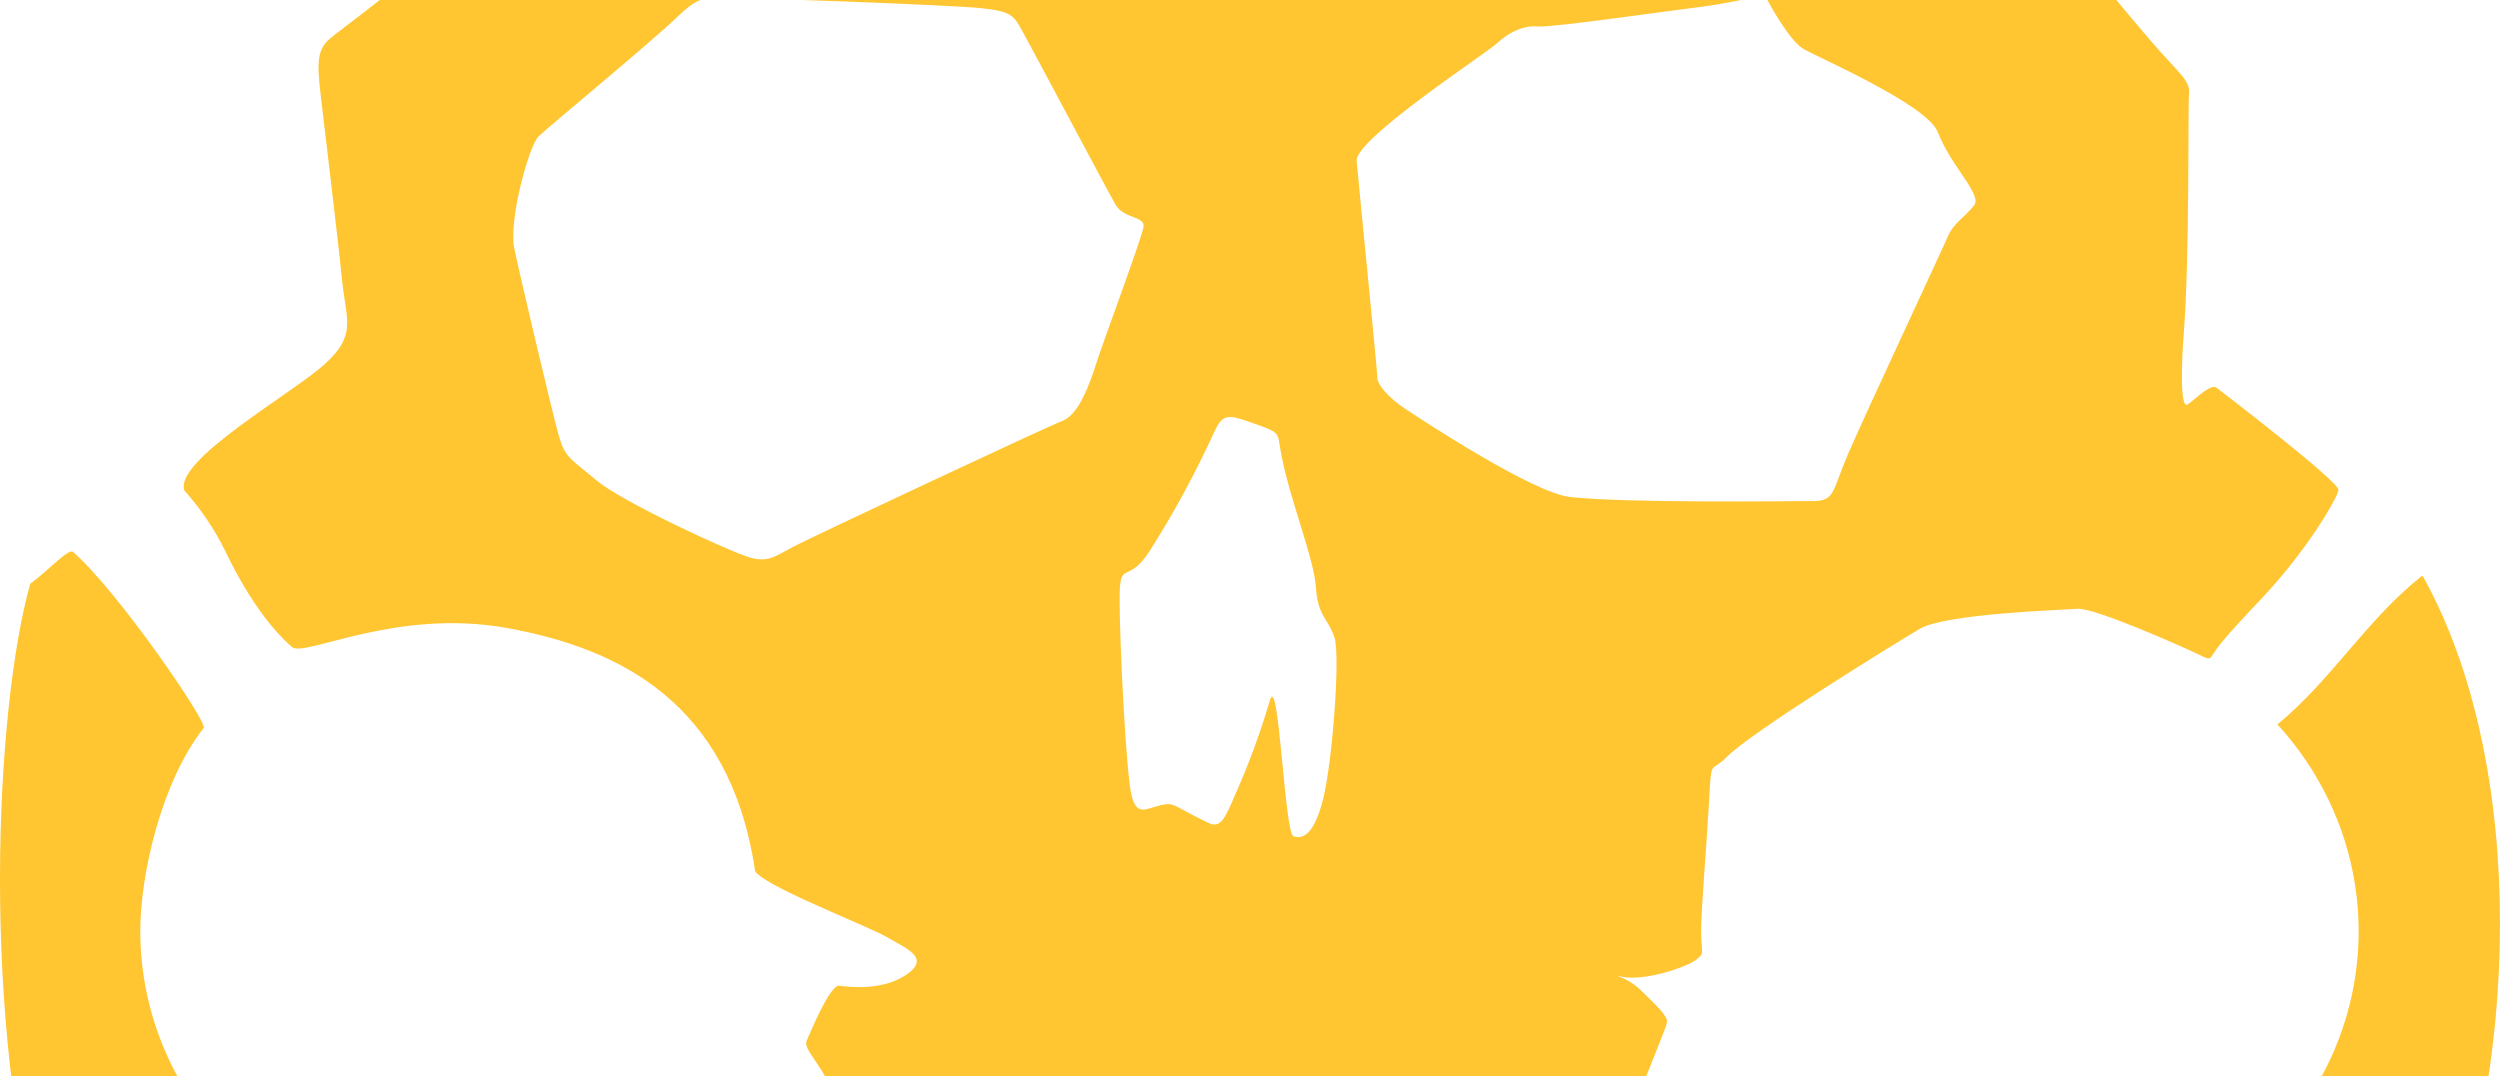 <svg width="662" height="285" viewBox="0 0 662 285" fill="none" xmlns="http://www.w3.org/2000/svg">
<path d="M641.47 152.396C669.871 203.106 666.932 285.922 644.119 339.249C638.822 351.652 604.238 353.285 584.775 387.994C565.311 422.703 579.65 458.049 574.076 463.919C533.203 507.037 475.832 542.69 413.601 552.975C400.043 555.221 379.176 528.603 338.978 528.603C285.327 528.603 263.573 563.056 250.187 558.603C209.671 545.102 137.364 525.795 90.678 471.423C82.588 462.005 105.243 432.056 81.926 392.677C58.609 353.298 15.657 345.208 11.897 331.745C-5.422 269.882 -1.211 187.398 8.004 154.578C12.533 151.375 18.146 145.033 19.378 146.168C31.572 156.926 55.021 191.354 53.949 192.732C42.549 207.33 37.147 231.907 37.147 246.543C37.15 268.519 46.211 289.593 62.335 305.131C78.46 320.669 100.328 329.397 123.131 329.397C146.288 329.397 172.372 319.763 184.712 305.459C187.162 302.613 193.279 298.262 193.888 300.01C194.497 301.758 215.655 328.249 217.416 330.788C219.177 333.328 211.034 338.126 209.353 338.445C190.737 342.362 173.995 352.122 161.754 366.195C149.513 380.269 142.464 397.859 141.713 416.209C140.962 434.559 146.55 452.63 157.602 467.589C168.655 482.548 184.546 493.55 202.784 498.868C221.022 504.187 240.576 503.522 258.379 496.978C276.183 490.434 291.23 478.38 301.161 462.707C311.091 447.034 315.344 428.628 313.253 410.375C311.161 392.122 302.844 375.054 289.604 361.848C290.133 359.5 291.272 355.467 293.165 355.467C314.046 355.467 351.066 356.041 368.914 357.228C369.815 357.228 369.987 360.036 371.139 364.081C361.818 374.071 355.159 386.096 351.737 399.12C348.314 412.143 348.231 425.773 351.493 438.835C354.755 451.896 361.266 463.997 370.463 474.093C379.66 484.188 391.268 491.976 404.285 496.784C417.301 501.592 431.336 503.276 445.179 501.69C459.021 500.105 472.256 495.297 483.741 487.683C495.225 480.069 504.616 469.876 511.101 457.984C517.587 446.092 520.974 432.858 520.969 419.423C520.969 381.052 486.967 341.009 449.84 339.3C449.231 339.3 446.769 335.956 447.484 334.897C453.468 326.041 462.935 313.204 468.748 303.966C469.273 302.846 470.116 301.892 471.179 301.214C472.243 300.537 473.484 300.163 474.759 300.137C487.496 320.261 513.488 329.385 538.592 329.385C555.133 329.404 571.329 324.819 585.232 316.18C599.135 307.542 610.153 295.217 616.962 280.688C623.771 266.159 626.081 250.044 623.615 234.28C621.149 218.516 614.011 203.774 603.06 191.826C617.386 180.073 626.853 163.855 641.47 152.396ZM619.226 129.784C618.895 131.979 610.726 146.041 598.531 158.852C595.274 162.272 589.396 168.499 587.131 171.613C584.867 174.727 585.807 175.058 581.941 173.183C578.075 171.307 554.639 160.894 550.164 161.213C545.689 161.532 515.143 162.489 508.337 166.522C501.531 170.554 463.571 193.931 457.189 200.503C452.872 204.944 453.217 200.209 452.528 212.664C451.84 225.118 450.449 240.737 450.449 246.645C450.449 252.553 451.681 252.285 448.9 254.301C446.12 256.318 435.66 259.635 430.125 258.742C428.801 258.538 428.205 258.398 427.941 258.334C430.351 259.072 432.543 260.354 434.336 262.073C438.639 266.22 441.724 269.193 441.419 270.673C441.115 272.154 440.493 273.34 436.799 282.834C433.104 292.328 420.486 311.009 416.792 316.65C414.872 319.585 413.72 320.797 411.496 318.13C409.271 315.463 405.034 310.116 403.181 303.889C401.327 297.662 395.488 291.128 395.793 296.769C396.097 302.409 392.099 309.529 390.867 313.676C389.636 317.824 388.722 321.09 386.564 319.61C384.406 318.13 378.62 319.993 372.132 318.219C365.644 316.445 368.583 314.684 367.921 307.896C367.259 301.107 366.995 299.295 364.227 305.522C361.46 311.75 362.652 314.212 361.725 320.439C361.076 324.804 360.665 327.598 358.415 328.019C353.277 328.976 347.822 326.207 342.95 328.147C340.447 329.142 337.097 328.147 334.635 325.186C333.311 323.54 330.027 315.093 328.478 311.839C326.929 308.585 325.711 310.052 323.87 318.066C323.446 319.891 311.861 324 309.716 326.667C307.571 329.334 306.326 330.495 304.168 326.667C302.01 322.839 292.689 302.804 292.689 304.884C292.689 306.964 290.954 320.082 288.796 318.921C286.638 317.76 283.566 318.921 279.872 320.695C276.178 322.468 275.9 325.735 274.02 324.255C272.139 322.775 267.399 313.51 264.685 309.057C261.971 304.604 261.6 302.243 260.713 307.283C259.826 312.324 255.165 327.458 252.702 325.965C245.235 321.473 223.163 294.229 219.773 287.415C216.384 280.601 212.689 277.615 213.616 275.548C214.543 273.481 219.773 260.707 222.236 261.014C224.699 261.32 233.623 262.494 240.084 258.04C246.545 253.587 239.885 251.162 234.96 248.202C230.035 245.241 198.946 233.361 199.873 230.107C193.093 185.905 163.858 171.664 134.306 166.305C104.753 160.945 80.496 174.216 77.305 171.32C76.219 170.337 68.249 163.855 59.709 146.054C56.856 140.215 53.195 134.776 48.825 129.886C46.018 121.86 77.371 104.25 86.017 96.402C94.663 88.555 91.592 84.586 90.532 73.816C89.473 63.046 85.951 34.105 84.932 25.326C83.912 16.547 83.925 13.076 87.487 10.128C91.049 7.18 98.834 1.642 106.818 -5.07C151.346 -42.56 217.761 -64.572 243.619 -68.873C254.715 -70.685 298.289 -27.707 307.531 -27.707C324.492 -27.707 341.202 -33.143 349.054 -41.425C351.702 -44.245 381.506 -68.005 385.995 -72.688C390.483 -77.371 392.218 -78.252 398.308 -77.945C402.519 -77.728 417.745 -76.771 453.031 -63.577C488.317 -50.383 520.969 -32.607 529.389 -27.031C537.81 -21.454 541.505 -22.462 546.774 -16.363C552.044 -10.263 561.22 1.17 569.283 10.536C577.347 19.903 579.981 21.166 579.65 24.905C579.319 28.644 579.876 67.793 578.234 88.708C577.797 94.322 577.055 108.64 579.333 107.07C581.61 105.5 585.384 101.455 586.999 102.706C588.614 103.956 619.544 127.602 619.226 129.784ZM290.305 96.172C292.04 90.711 302.367 62.995 302.804 60.086C303.241 57.176 297.574 57.98 295.403 54.216C293.232 50.451 272.762 11.851 270.603 8.023C268.445 4.194 267.955 2.995 259.72 2.153C251.484 1.31 196.165 -0.782 191.385 -0.399C186.606 -0.017 185.719 -1.676 179.191 4.628C172.663 10.932 145.242 33.582 142.634 36.096C140.025 38.61 134.69 58.35 136.146 65.56C137.602 72.77 146.116 108.665 147.851 114.956C149.585 121.247 150.896 121.26 157.86 127.13C164.825 133 193.994 146.424 198.774 147.687C203.553 148.95 205.314 147.266 210.094 144.752C214.874 142.238 277.012 113.106 281.368 111.421C285.724 109.737 288.558 101.621 290.305 96.172ZM353.383 168.908C351.808 163.804 348.948 163.319 348.458 155.586C347.968 147.853 341.652 132.693 339.256 120.239C338.064 113.999 339.679 114.828 330.159 111.485C325.101 109.711 323.658 109.903 321.659 114.101C316.644 125.128 310.853 135.812 304.327 146.079C298.395 155.139 296.475 147.725 296.475 158.712C296.475 170.452 298.21 205.084 299.64 210.673C301.07 216.262 303.48 214.106 307.306 213.225C311.133 212.345 310.391 213.315 320.03 217.921C323.288 219.478 324.439 216.53 327.088 210.418C330.672 202.353 333.719 194.076 336.21 185.637C338.62 177.036 340.116 220.588 342.499 221.443C344.883 222.298 347.955 221.111 350.351 211.656C352.748 202.2 354.959 174.025 353.383 168.869V168.908ZM513.09 34.922C510.336 27.738 481.313 15.156 477.593 12.986C473.872 10.817 468.589 1.145 467.834 -0.336C467.08 -1.816 459.585 0.698 450.622 1.783C441.658 2.867 410.794 7.372 407.047 7.014C403.3 6.657 399.169 8.814 396.547 11.353C393.926 13.892 358.785 36.785 359.249 42.591C359.659 47.695 364.73 98.252 364.73 100.013C364.73 101.774 367.378 105.118 372.224 108.333C377.07 111.549 406.028 130.562 415.786 131.609C431.251 133.28 474.044 132.681 480.002 132.681C485.961 132.681 485.087 130.192 489.271 120.43C493.455 110.669 514.229 66.287 515.752 62.676C517.274 59.065 520.479 57.304 522.729 54.407C524.98 51.511 516.612 44.135 513.09 34.883V34.922Z" fill="#FFC632"/>
</svg>
